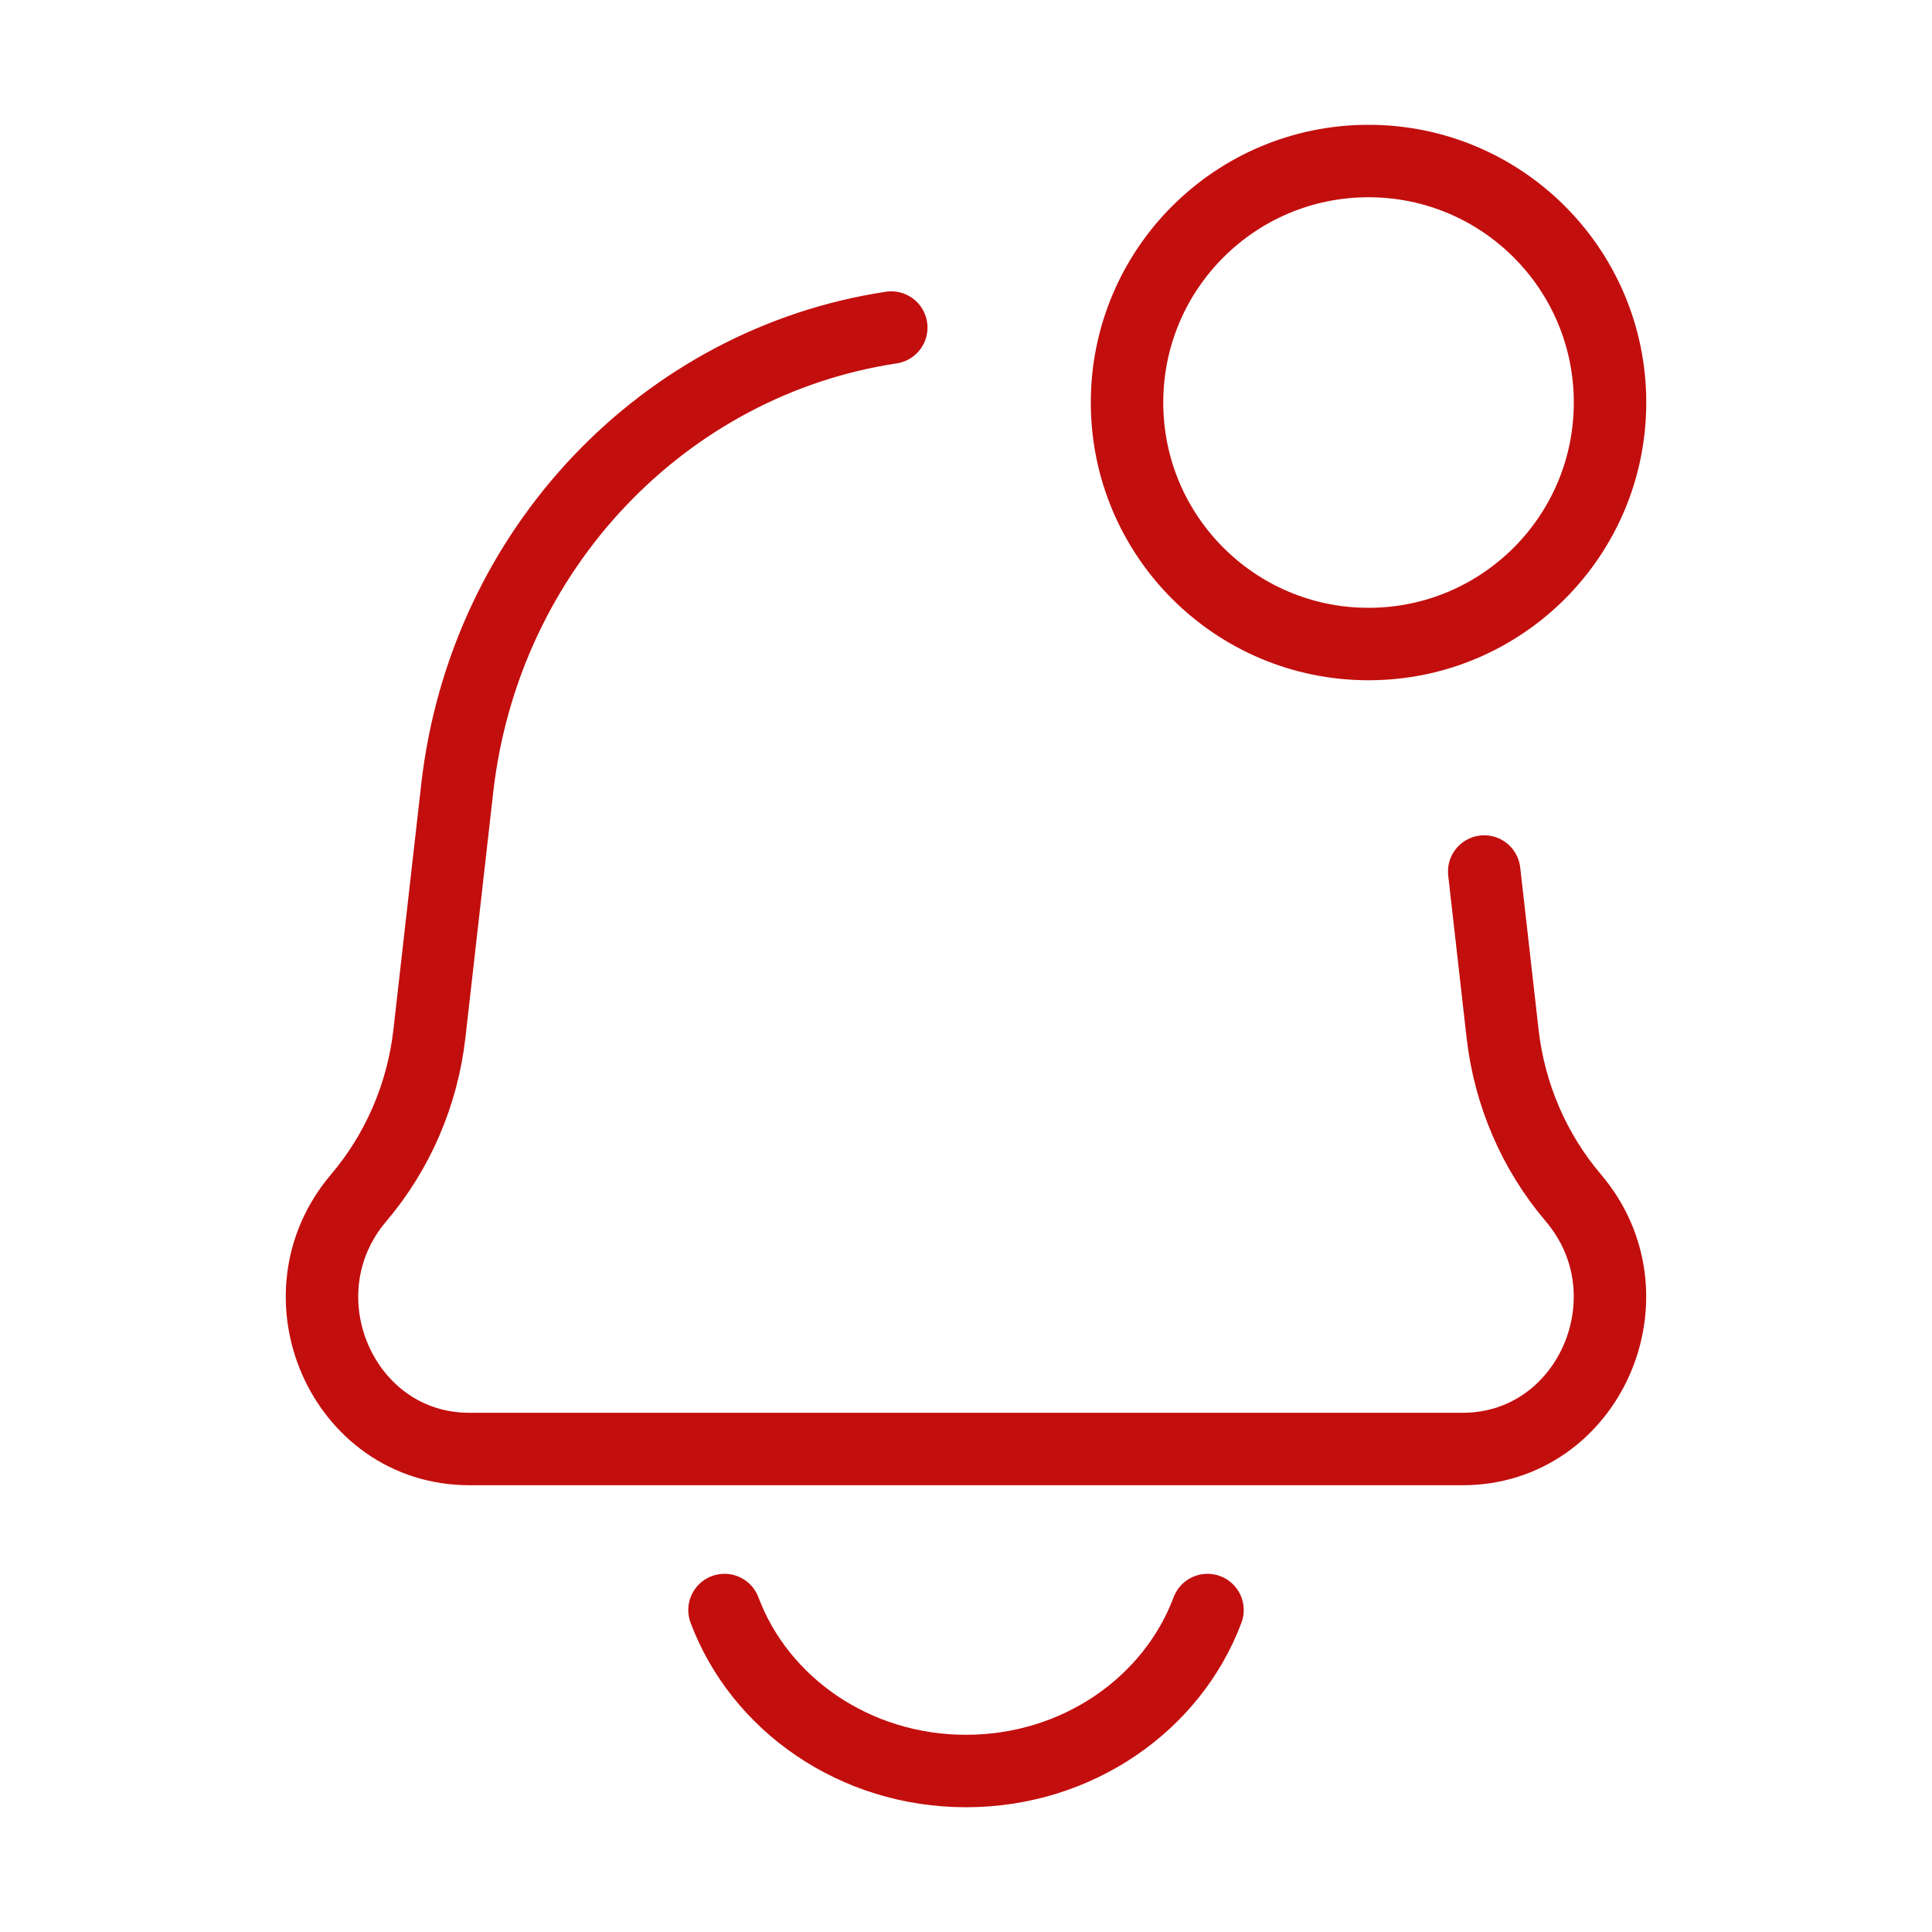 <svg width="40" height="40" viewBox="0 0 40 40" fill="none" xmlns="http://www.w3.org/2000/svg">
<g id="Huge-icon/device/outline/notification 01">
<ellipse id="Ellipse 248" cx="28.334" cy="8.334" rx="5" ry="5" stroke="#C30E0E" stroke-width="1.5"/>
<path id="Vector" d="M18.453 6.782C13.772 7.489 10.029 11.355 9.466 16.323L8.891 21.397C8.748 22.658 8.237 23.845 7.426 24.8C5.703 26.827 7.101 30 9.717 30H30.283C32.898 30 34.296 26.827 32.574 24.8C31.762 23.845 31.251 22.658 31.109 21.397L30.729 18.044" stroke="#C30E0E" stroke-width="1.5" stroke-linecap="round" stroke-linejoin="round"/>
<path id="Ellipse 218" d="M25 33.334C24.272 35.276 22.308 36.667 20 36.667C17.692 36.667 15.728 35.276 15 33.334" stroke="#C30E0E" stroke-width="1.5" stroke-linecap="round"/>
</g>
</svg>
